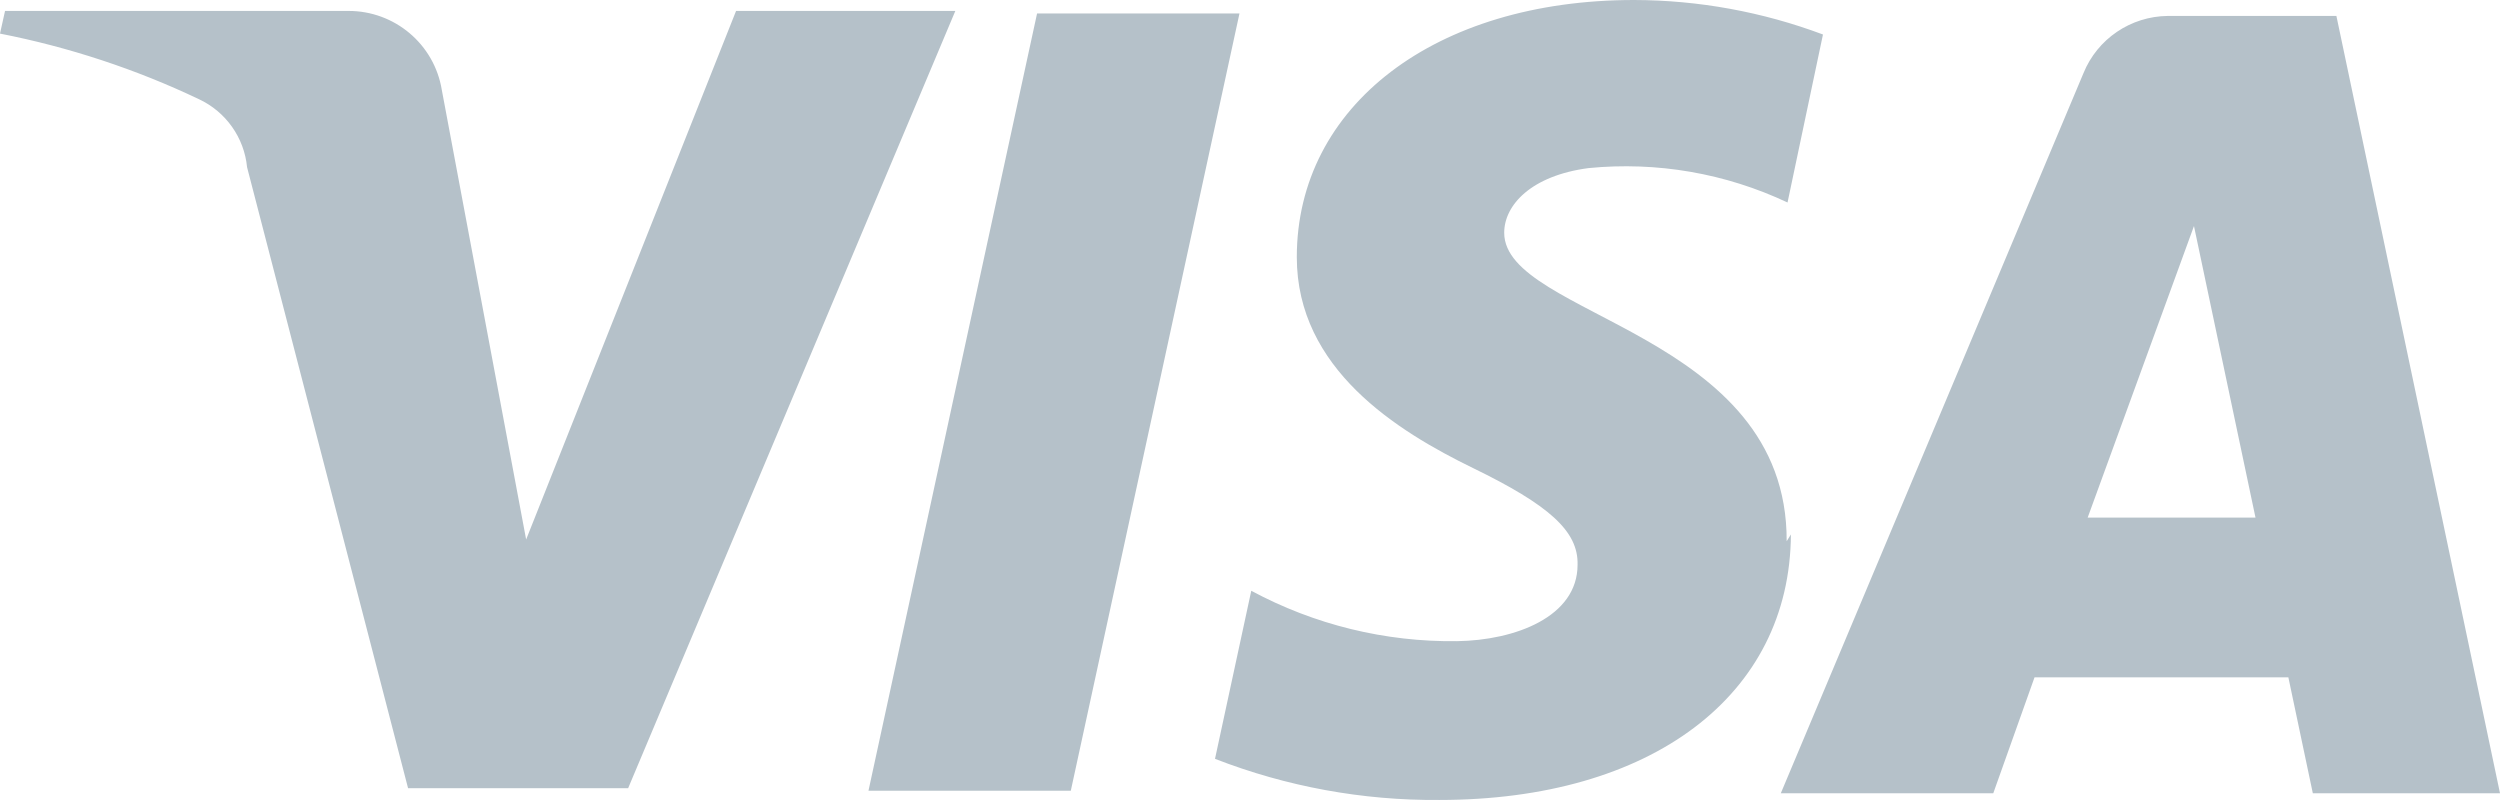 <svg xmlns="http://www.w3.org/2000/svg" width="75" height="24" viewBox="0 0 75 24">
    <path fill="#B5C1C9" fill-rule="evenodd" d="M28.66.328l-9.816 23.318h-6.602l-4.83-18.63c-.086-.886-.635-1.662-1.443-2.04C4.07 2.072 2.064 1.412 0 1.008l.151-.68h10.295c1.394-.006 2.584.999 2.808 2.37l2.53 13.487L22.082.328h6.577zM53.6 16.236c.025-6.278-8.474-6.732-8.474-9.253 0-.831.81-1.714 2.53-1.94 2.046-.202 4.11.155 5.97 1.032l1.063-5.04C52.876.355 50.957.005 49.022 0c-5.97 0-10.118 3.176-10.118 7.715 0 3.352 3.01 5.218 5.287 6.327 2.276 1.108 3.162 1.89 3.136 2.9 0 1.563-1.872 2.268-3.616 2.293-2.154.028-4.279-.493-6.173-1.512l-1.088 5.042c2.144.834 4.428 1.252 6.728 1.234 6.35 0 10.524-3.126 10.549-7.966l-.126.203zm15.785 7.562H75L70.092.478h-5.057c-1.114.012-2.112.688-2.53 1.715l-9.081 21.605h6.374l1.238-3.478h7.615l.734 3.478zm-6.755-8.27l3.189-8.746 1.846 8.747H62.63zM37.184.405l-5.06 23.318h-6.07L31.112.404h6.072z"/>
</svg>
